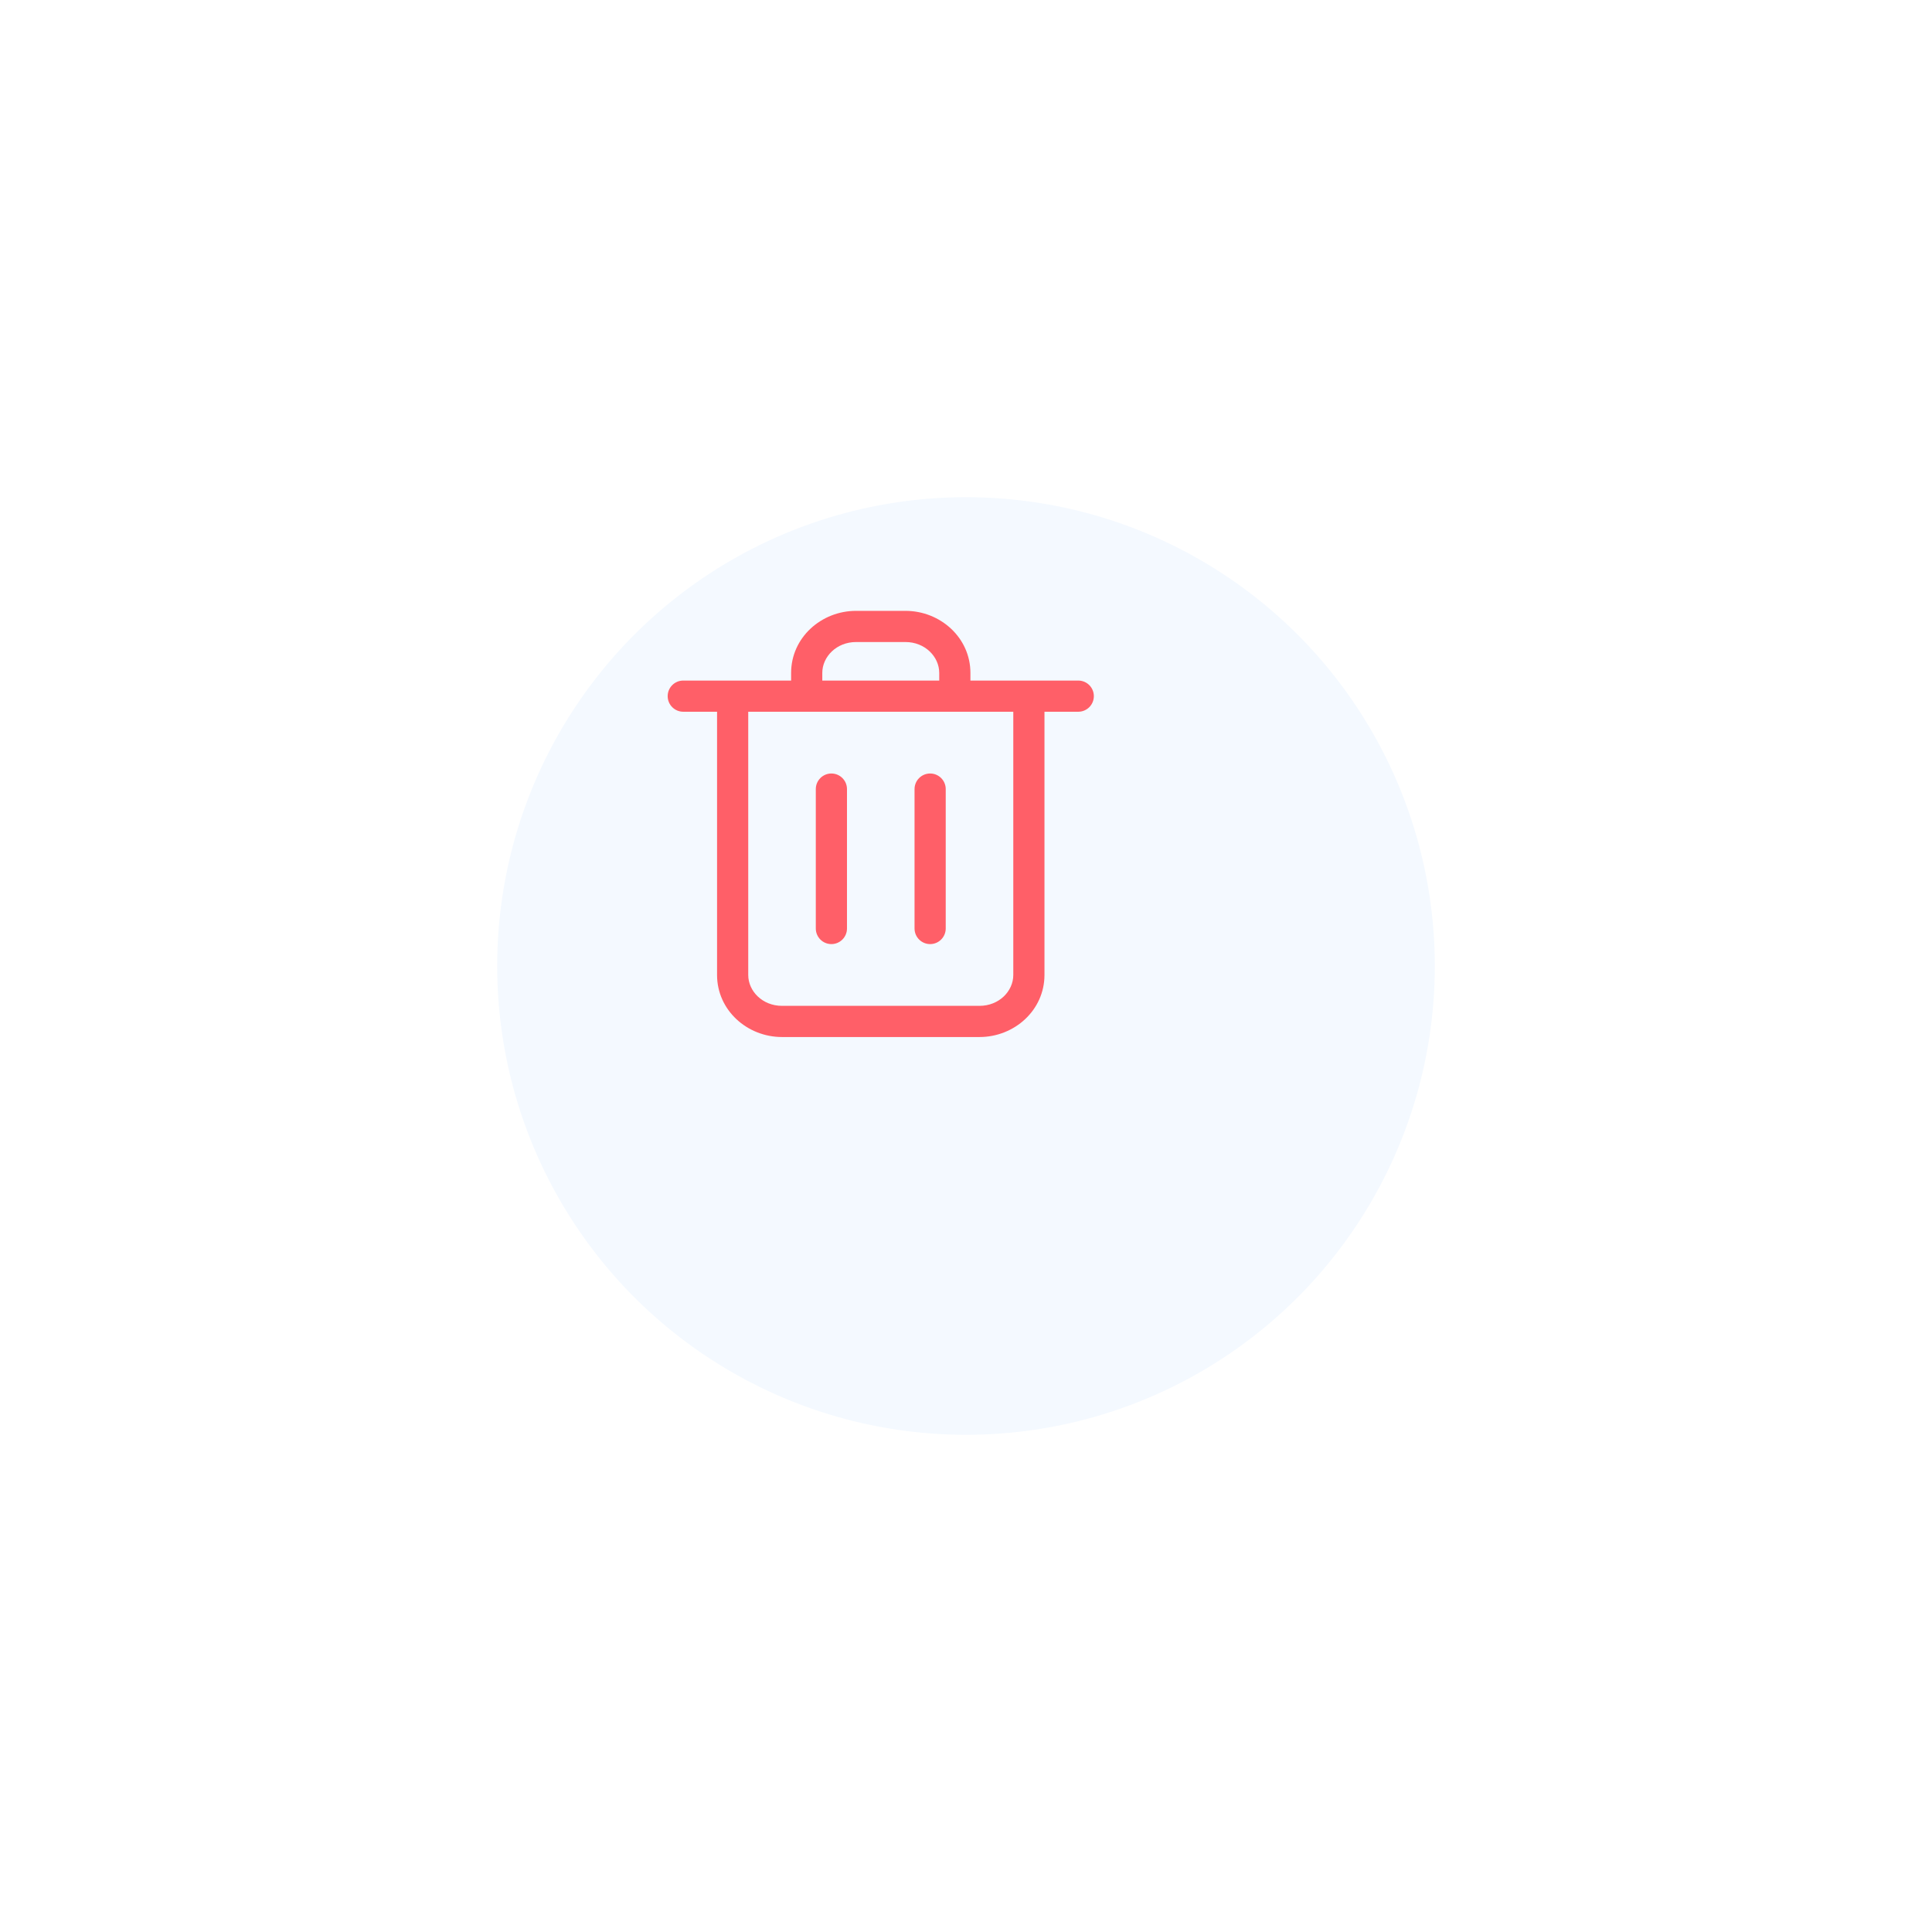 <svg width="136" height="136" viewBox="0 0 136 136" fill="none" xmlns="http://www.w3.org/2000/svg">
<g filter="url(#filter0_d_8_66462)">
<circle cx="62" cy="58" r="33" fill="#F4F9FF"/>
</g>
<path fill-rule="evenodd" clip-rule="evenodd" d="M55.689 47.369C55.689 44.894 57.8 43 60.262 43H63.738C66.2 43 68.311 44.894 68.311 47.369V47.907H75.902C76.509 47.907 77 48.398 77 49.004C77 49.611 76.509 50.102 75.902 50.102H73.524V68.631C73.524 71.106 71.413 73 68.951 73H55.049C52.587 73 50.476 71.106 50.476 68.631V50.102H48.098C47.491 50.102 47 49.611 47 49.004C47 48.398 47.491 47.907 48.098 47.907H55.689V47.369ZM52.671 50.102V68.631C52.671 69.77 53.672 70.805 55.049 70.805H68.951C70.328 70.805 71.329 69.77 71.329 68.631V50.102H52.671ZM66.116 47.907H57.884V47.369C57.884 46.23 58.885 45.195 60.262 45.195H63.738C65.115 45.195 66.116 46.23 66.116 47.369V47.907ZM58.524 54.449C59.131 54.449 59.622 54.941 59.622 55.547V65.36C59.622 65.966 59.131 66.458 58.524 66.458C57.918 66.458 57.427 65.966 57.427 65.36V55.547C57.427 54.941 57.918 54.449 58.524 54.449ZM65.476 54.449C66.082 54.449 66.573 54.941 66.573 55.547V65.36C66.573 65.966 66.082 66.458 65.476 66.458C64.869 66.458 64.378 65.966 64.378 65.36V55.547C64.378 54.941 64.869 54.449 65.476 54.449Z" fill="#FF5F68"/>
<defs>
<filter id="filter0_d_8_66462" x="0" y="0" width="136" height="136" filterUnits="userSpaceOnUse" color-interpolation-filters="sRGB">
<feFlood flood-opacity="0" result="BackgroundImageFix"/>
<feColorMatrix in="SourceAlpha" type="matrix" values="0 0 0 0 0 0 0 0 0 0 0 0 0 0 0 0 0 0 127 0" result="hardAlpha"/>
<feOffset dx="6" dy="10"/>
<feGaussianBlur stdDeviation="17.5"/>
<feComposite in2="hardAlpha" operator="out"/>
<feColorMatrix type="matrix" values="0 0 0 0 0 0 0 0 0 0 0 0 0 0 0 0 0 0 0.01 0"/>
<feBlend mode="normal" in2="BackgroundImageFix" result="effect1_dropShadow_8_66462"/>
<feBlend mode="normal" in="SourceGraphic" in2="effect1_dropShadow_8_66462" result="shape"/>
</filter>
</defs>
</svg>
